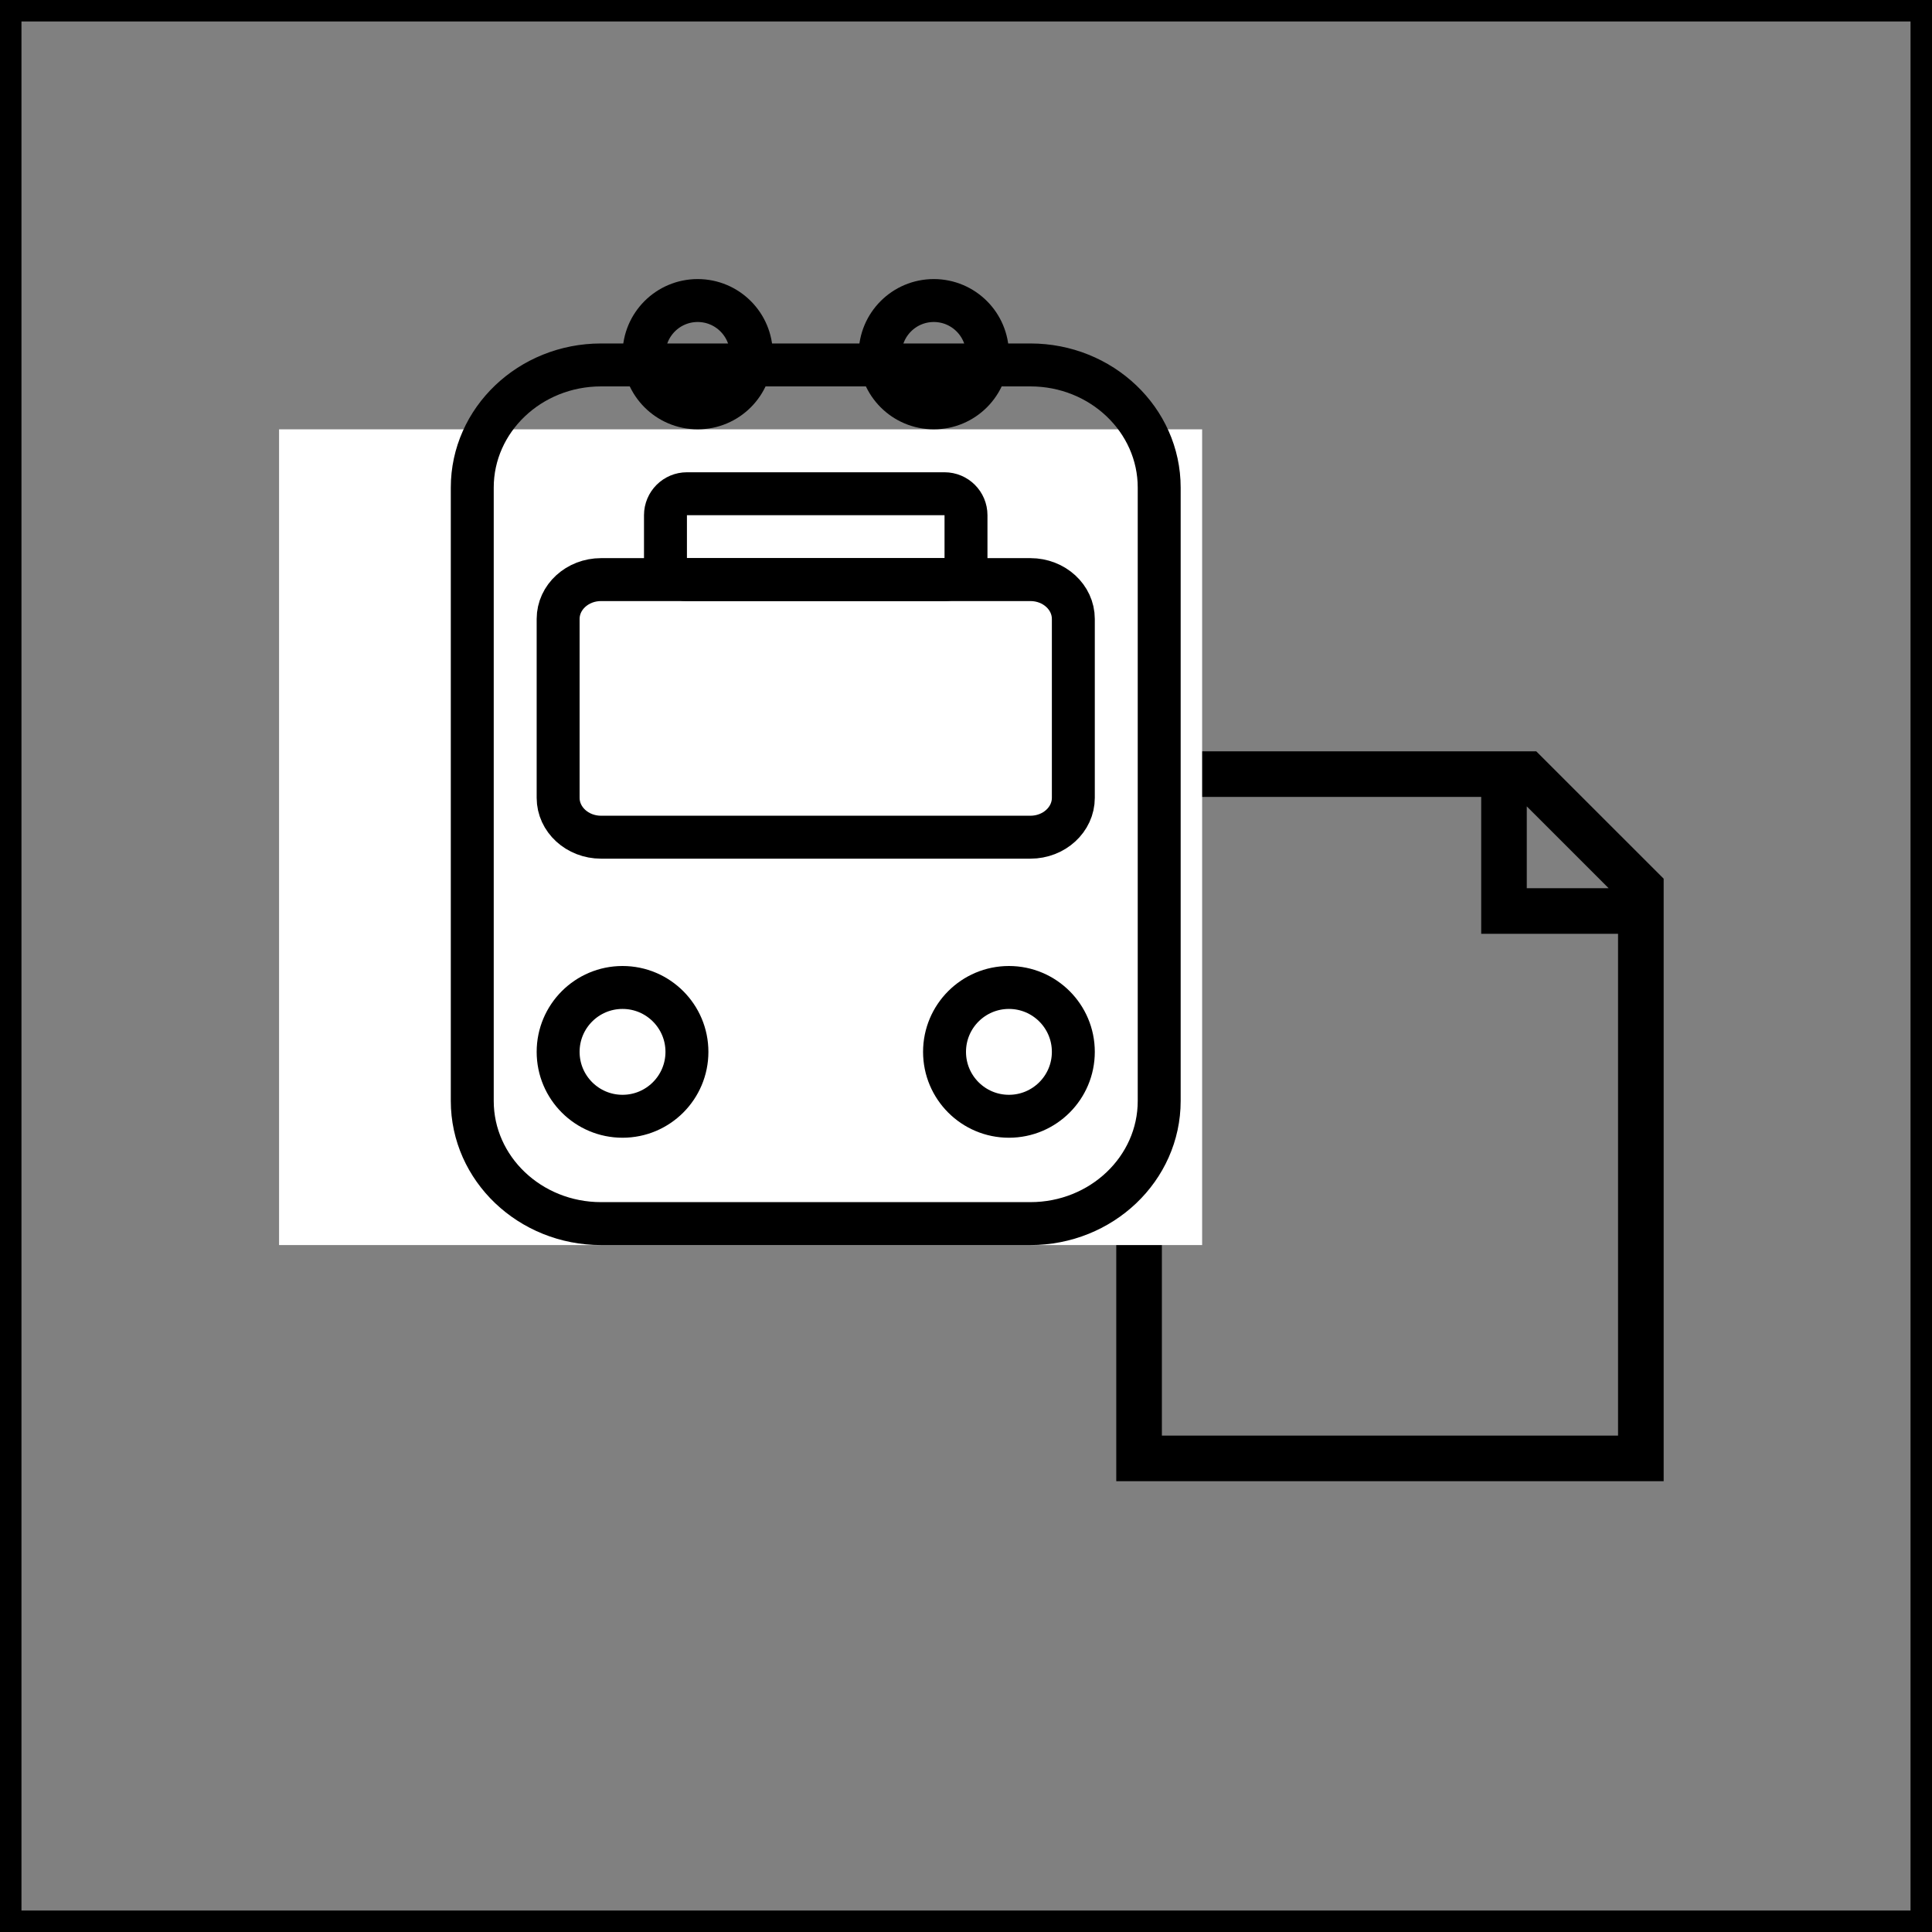 <svg width="90" height="90" viewBox="0 0 90 90" fill="none" xmlns="http://www.w3.org/2000/svg">
<rect x="0" y="0" width="90" height="90" fill="#808080" stroke="none"/>
<path d="M71.565 35H52V69H77.5V40.933L71.565 35ZM71.123 37.564L74.935 41.375H71.123V37.564V37.564ZM54.125 66.875V37.123H69V43.499H75.375V66.875H54.125Z" fill="black"/>
<rect x="13" y="20" width="43" height="38" fill="white"/>
<path d="M45 26C45 26.552 44.553 27 44 27H32C31.448 27 31 26.552 31 26V24C31 23.448 31.448 23 32 23H44C44.553 23 45 23.448 45 24V26Z" stroke="black" stroke-width="2" stroke-miterlimit="10"/>
<path d="M41.033 17H35.123M29.991 17H28C24.688 17 22 19.56 22 22.714V51.286C22 54.44 24.688 57 28 57H48C51.312 57 54 54.44 54 51.286V22.714C54 19.56 51.312 17 48 17H46.068H29.991Z" stroke="black" stroke-width="2" stroke-miterlimit="10" stroke-linecap="round" stroke-linejoin="round"/>
<path d="M43.5 19C44.881 19 46 17.881 46 16.5C46 15.119 44.881 14 43.5 14C42.119 14 41 15.119 41 16.5C41 17.881 42.119 19 43.5 19Z" stroke="black" stroke-width="2" stroke-miterlimit="10" stroke-linecap="round" stroke-linejoin="round"/>
<path d="M32.5 19C33.881 19 35 17.881 35 16.5C35 15.119 33.881 14 32.5 14C31.119 14 30 15.119 30 16.5C30 17.881 31.119 19 32.5 19Z" stroke="black" stroke-width="2" stroke-miterlimit="10" stroke-linecap="round" stroke-linejoin="round"/>
<path d="M26 28.833C26 27.821 26.896 27 28 27H48C49.104 27 50 27.821 50 28.833V37.166C50 38.178 49.104 39 48 39H28C26.896 39 26 38.178 26 37.166V28.833Z" stroke="black" stroke-width="2" stroke-miterlimit="10" stroke-linecap="round" stroke-linejoin="round"/>
<path d="M29 52C30.657 52 32 50.657 32 49C32 47.343 30.657 46 29 46C27.343 46 26 47.343 26 49C26 50.657 27.343 52 29 52Z" stroke="black" stroke-width="2" stroke-miterlimit="10" stroke-linecap="round" stroke-linejoin="round"/>
<path d="M47 52C48.657 52 50 50.657 50 49C50 47.343 48.657 46 47 46C45.343 46 44 47.343 44 49C44 50.657 45.343 52 47 52Z" stroke="black" stroke-width="2" stroke-miterlimit="10" stroke-linecap="round" stroke-linejoin="round"/>
<rect x="0.5" y="0.5" width="89" height="89" stroke="black"/>
</svg>
